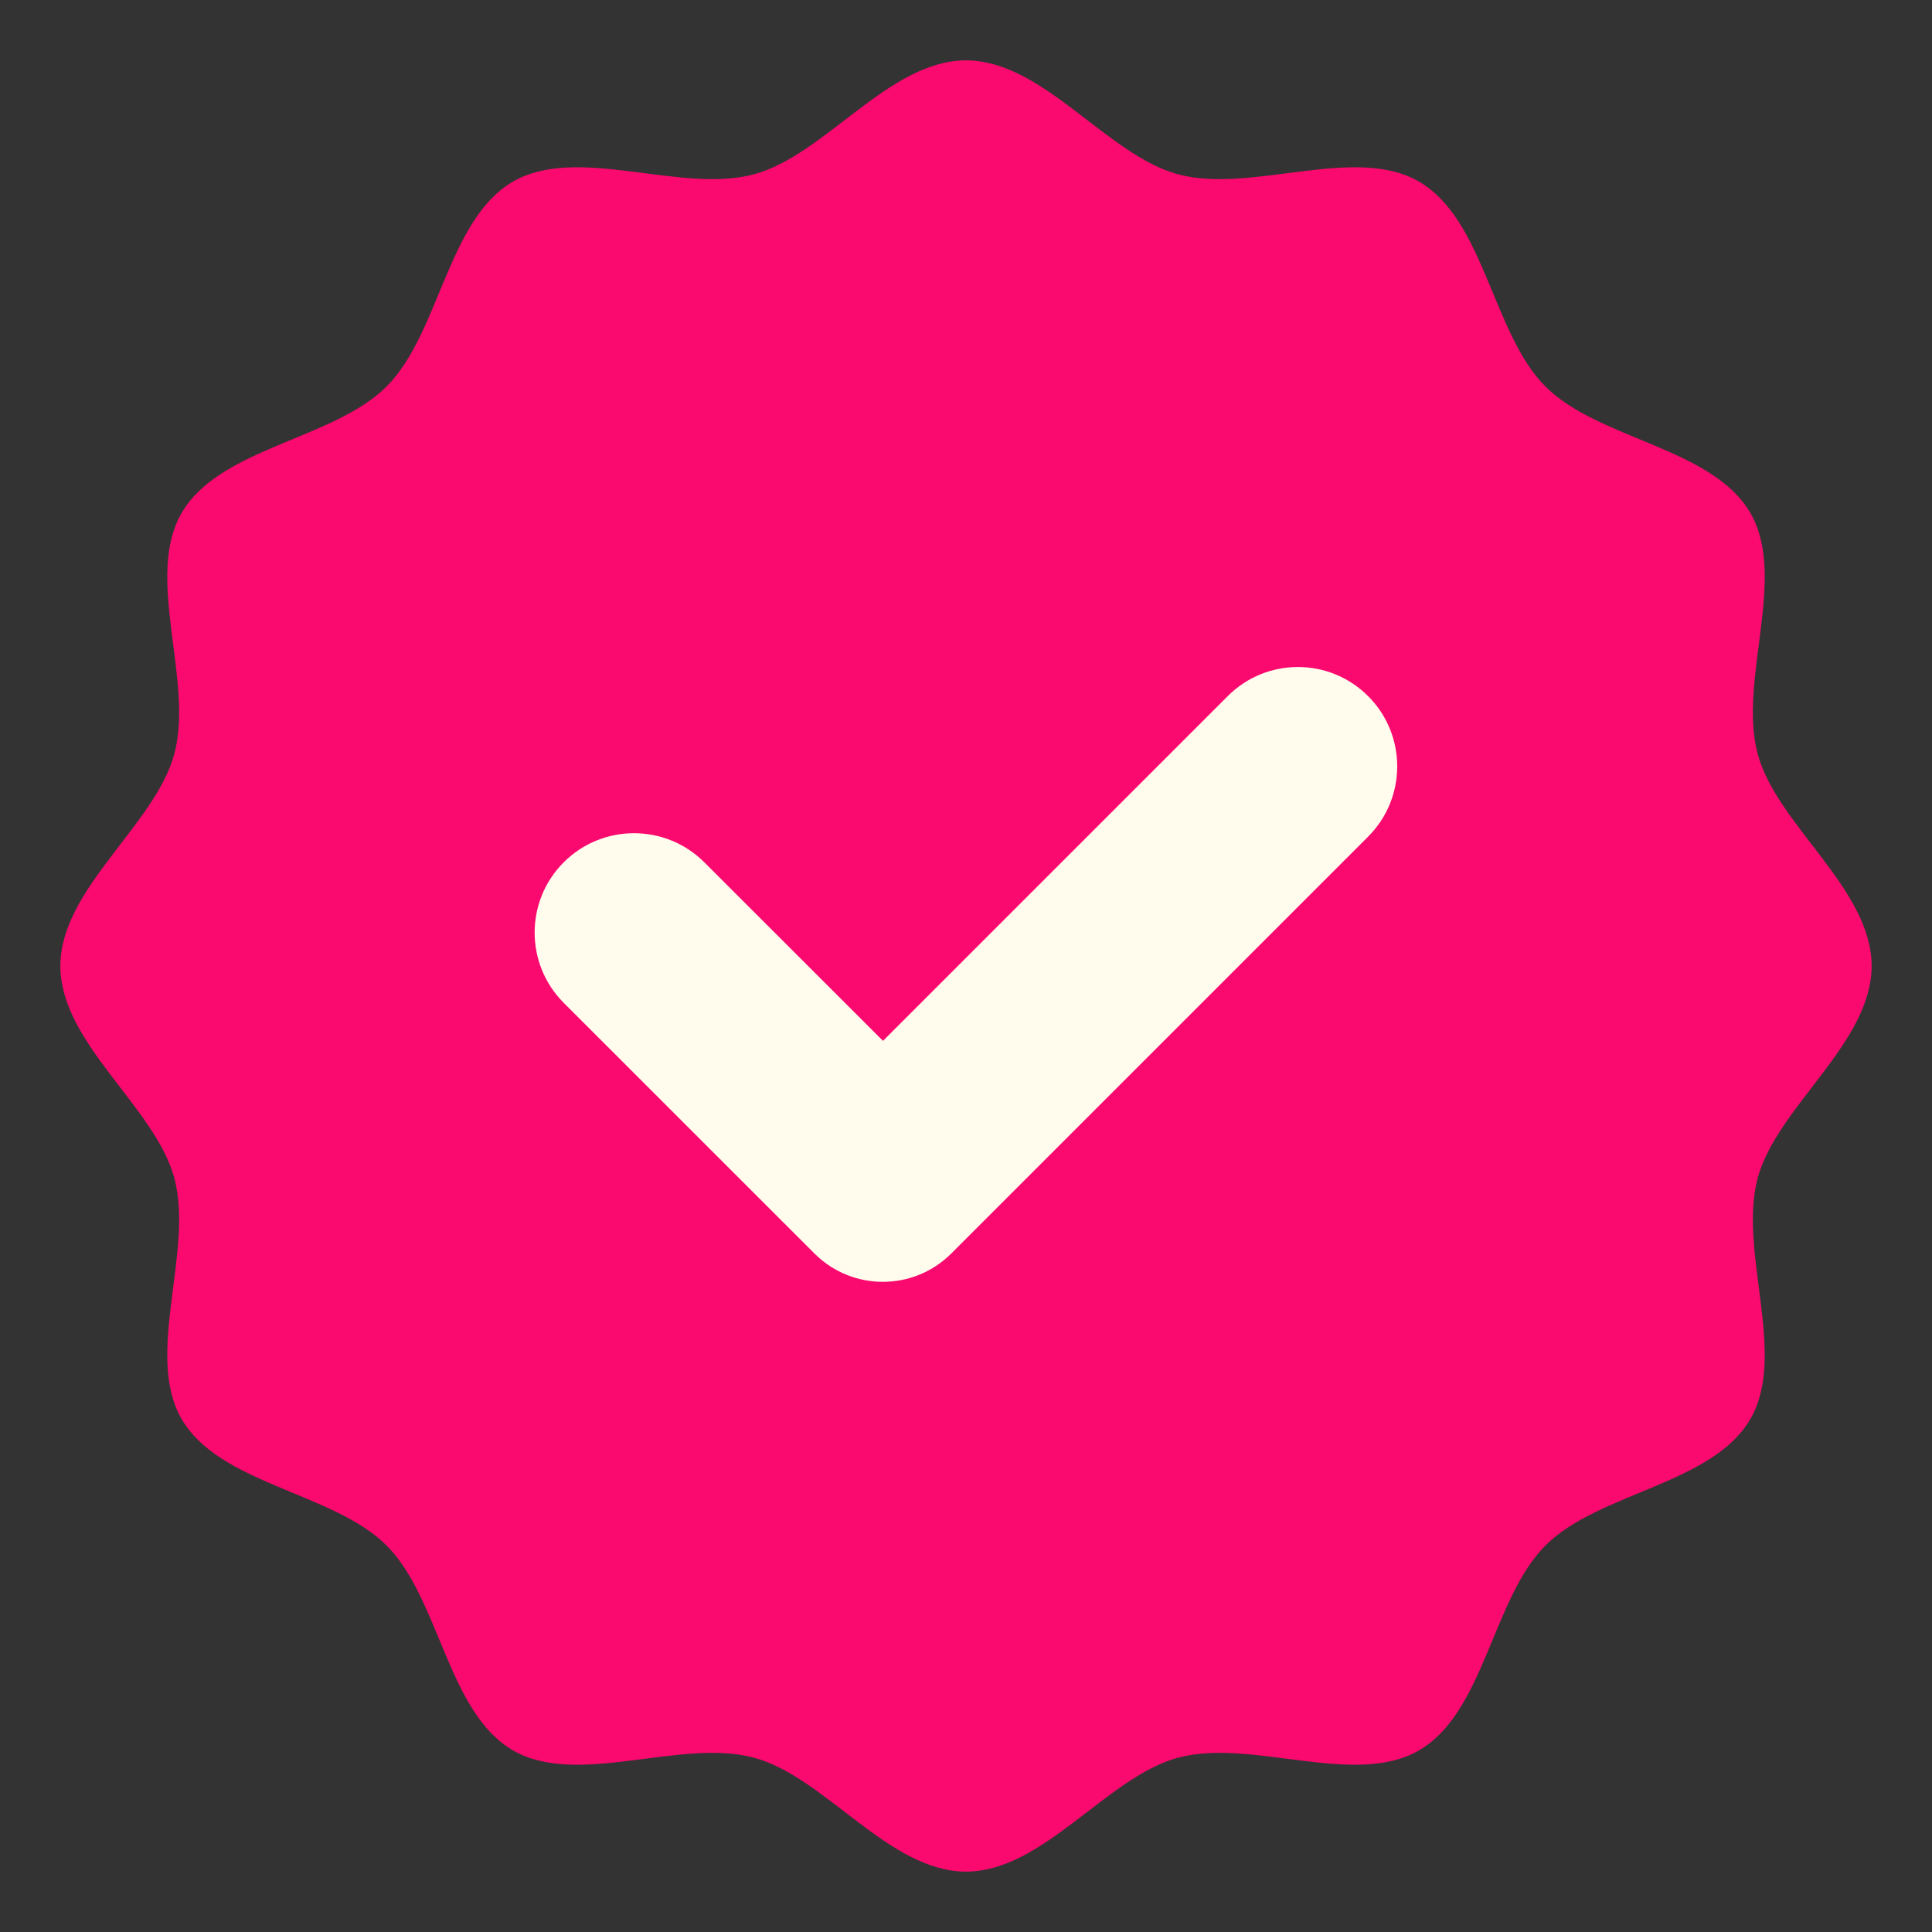 <svg width="28" height="28" viewBox="0 0 28 28" fill="none" xmlns="http://www.w3.org/2000/svg">
<rect x="0" y="0" width="28" height="28" fill="#333333" stroke="none"/>
<g id="checklist 1" clip-path="url(#clip0_2029_36)">
<g id="Group">
<path id="Vector" d="M27.125 14C27.125 15.12 25.749 16.043 25.473 17.076C25.189 18.143 25.909 19.631 25.368 20.565C24.819 21.514 23.168 21.628 22.398 22.398C21.628 23.168 21.514 24.819 20.565 25.368C19.631 25.909 18.143 25.189 17.076 25.473C16.043 25.749 15.12 27.125 14 27.125C12.88 27.125 11.957 25.749 10.924 25.473C9.857 25.189 8.369 25.909 7.435 25.368C6.486 24.819 6.372 23.168 5.602 22.398C4.832 21.628 3.181 21.514 2.632 20.565C2.091 19.631 2.811 18.143 2.527 17.076C2.251 16.043 0.875 15.12 0.875 14C0.875 12.88 2.251 11.957 2.527 10.924C2.811 9.857 2.091 8.369 2.632 7.435C3.181 6.486 4.832 6.372 5.602 5.602C6.372 4.832 6.486 3.181 7.435 2.632C8.369 2.091 9.857 2.811 10.924 2.527C11.957 2.251 12.88 0.875 14 0.875C15.12 0.875 16.043 2.251 17.076 2.527C18.143 2.811 19.631 2.091 20.565 2.632C21.514 3.181 21.628 4.832 22.398 5.602C23.168 6.372 24.819 6.486 25.368 7.435C25.909 8.369 25.189 9.857 25.473 10.924C25.749 11.957 27.125 12.88 27.125 14Z" fill="#FA096E"/>
<path id="Vector_2" d="M17.793 10.089L12.797 15.085L10.207 12.497C9.645 11.935 8.732 11.935 8.17 12.497C7.608 13.059 7.608 13.971 8.17 14.534L11.804 18.167C12.351 18.714 13.239 18.714 13.786 18.167L19.828 12.125C20.39 11.563 20.39 10.651 19.828 10.089C19.265 9.526 18.355 9.526 17.793 10.089Z" fill="#FFFCEE"/>
</g>
</g>
<defs>
<clipPath id="clip0_2029_36">
<rect width="28" height="28" fill="white"/>
</clipPath>
</defs>
</svg>
